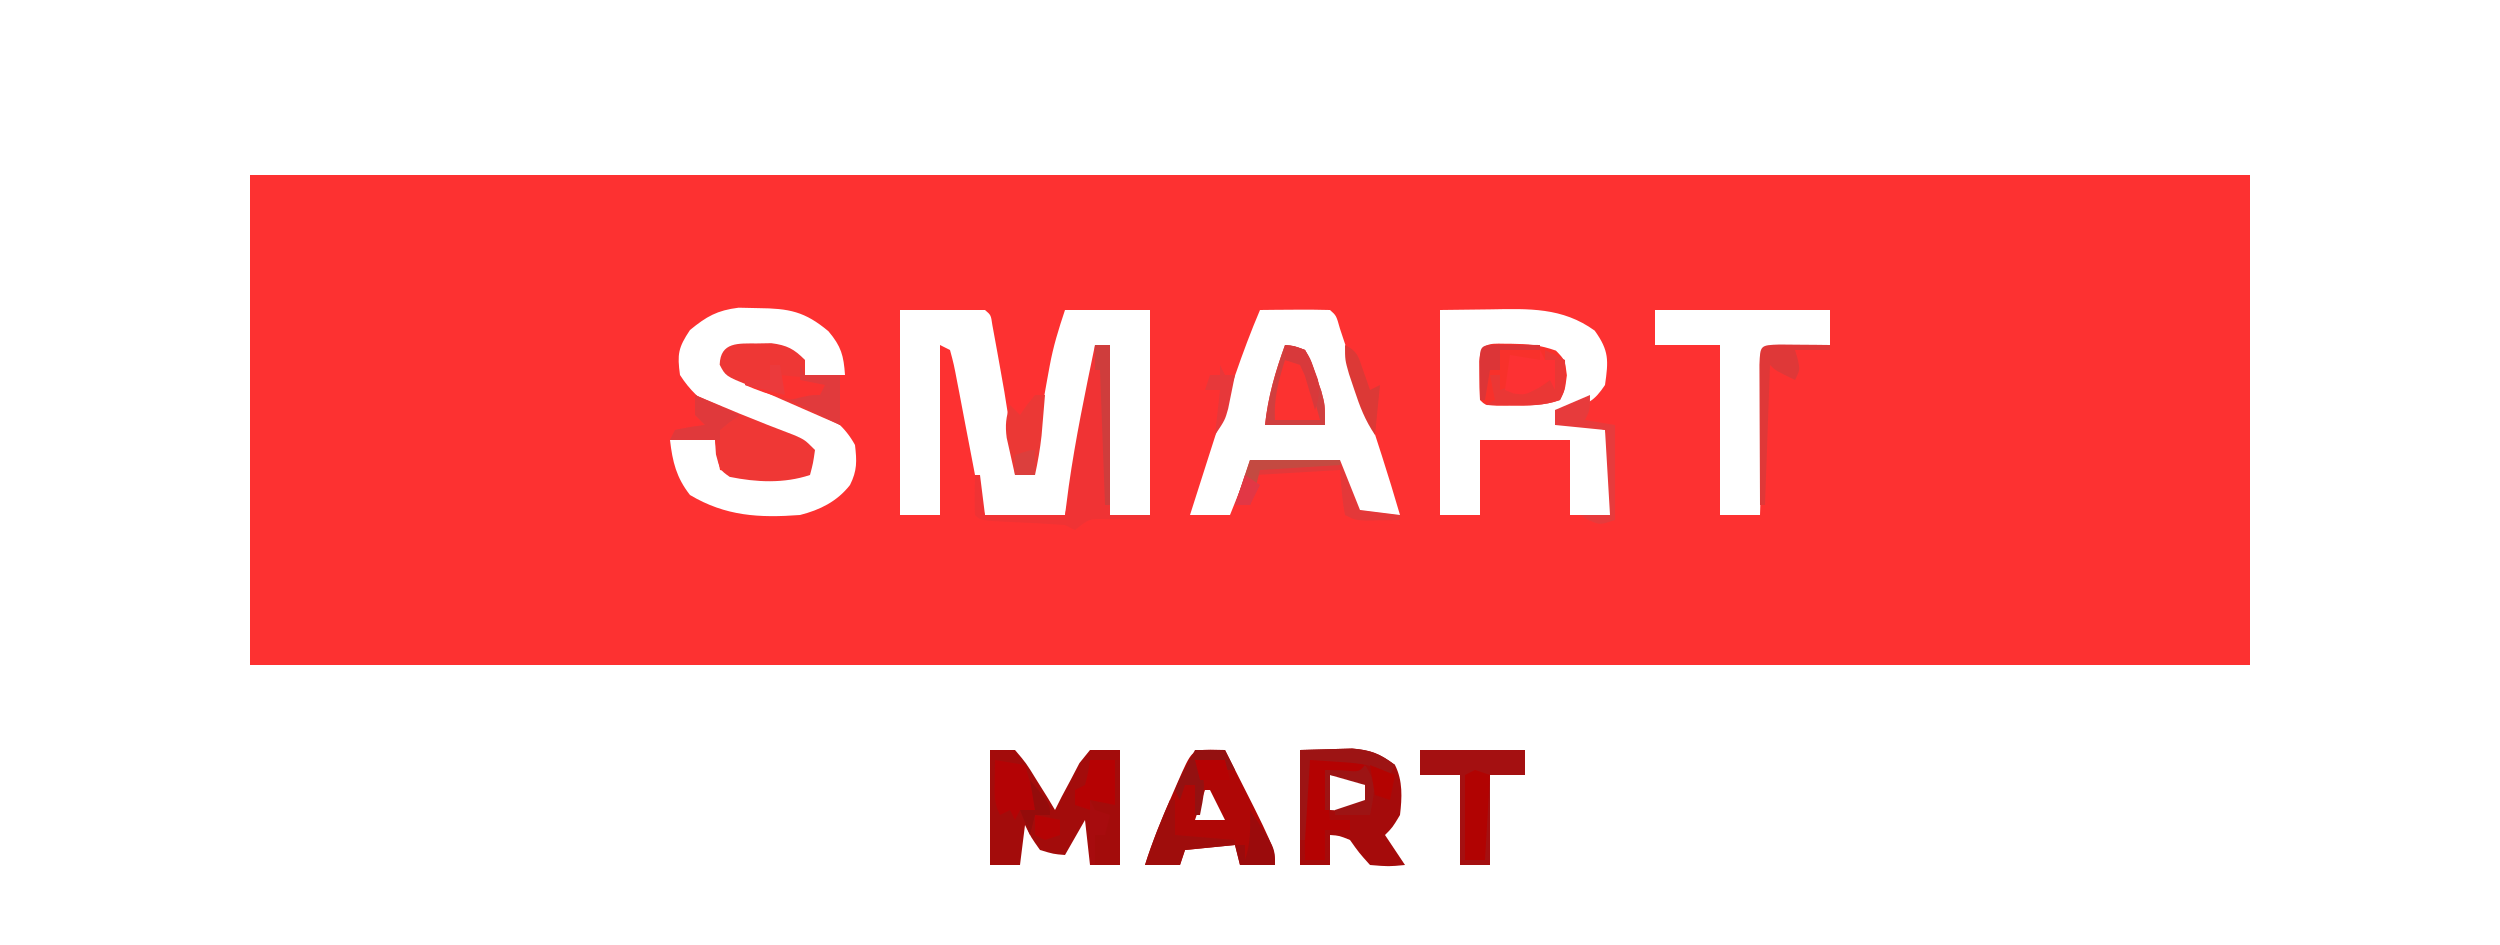 <?xml version="1.0" encoding="UTF-8"?>
<svg version="1.1" xmlns="http://www.w3.org/2000/svg" width="500" height="189">
<path d="M0 0 C132 0 264 0 400 0 C400 32.34 400 64.68 400 98 C268 98 136 98 0 98 C0 65.66 0 33.32 0 0 Z M88 31 C85.639 34.541 85.427 35.828 86 40 C89.929 46.125 94.529 47.805 101.25 50.125 C103.073 50.759 104.891 51.407 106.703 52.07 C107.904 52.484 107.904 52.484 109.13 52.907 C111 54 111 54 111.769 55.996 C112 58 112 58 112 60 C109.938 60.027 107.875 60.046 105.812 60.062 C104.664 60.074 103.515 60.086 102.332 60.098 C99.407 60.012 96.837 59.678 94 59 C93.67 57.02 93.34 55.04 93 53 C90.03 53 87.06 53 84 53 C84.509 57.374 85.261 60.505 88 64 C95.126 68.245 101.84 68.609 110 68 C113.989 66.989 117.42 65.297 120 62 C121.451 59.097 121.372 57.227 121 54 C117.053 46.713 109.363 44.876 102 42 C99.659 41.017 97.33 40.01 95 39 C95.33 37.68 95.66 36.36 96 35 C97.77 34.946 99.541 34.907 101.312 34.875 C102.299 34.852 103.285 34.829 104.301 34.805 C107 35 107 35 110 37 C110.33 37.99 110.66 38.98 111 40 C113.64 40 116.28 40 119 40 C118.727 36.086 118.25 34.297 115.688 31.25 C110.954 27.287 107.853 26.687 101.625 26.625 C99.695 26.582 99.695 26.582 97.727 26.539 C93.419 27.072 91.335 28.275 88 31 Z M130 27 C130 40.53 130 54.06 130 68 C132.64 68 135.28 68 138 68 C138 56.78 138 45.56 138 34 C138.66 34.33 139.32 34.66 140 35 C140.762 37.82 140.762 37.82 141.473 41.555 C141.601 42.212 141.729 42.869 141.86 43.547 C142.269 45.655 142.666 47.765 143.062 49.875 C143.465 51.978 143.869 54.08 144.275 56.182 C144.644 58.094 145.006 60.008 145.367 61.921 C145.94 65.019 145.94 65.019 147 68 C152.28 68 157.56 68 163 68 C163.819 64.21 164.63 60.418 165.438 56.625 C165.668 55.564 165.898 54.503 166.135 53.41 C167.502 46.949 168.514 40.588 169 34 C169.99 34 170.98 34 172 34 C172 45.22 172 56.44 172 68 C174.64 68 177.28 68 180 68 C180 54.47 180 40.94 180 27 C174.39 27 168.78 27 163 27 C161.692 30.923 160.658 34.243 159.93 38.223 C159.669 39.649 159.669 39.649 159.402 41.104 C159.141 42.568 159.141 42.568 158.875 44.062 C158.693 45.043 158.511 46.023 158.324 47.033 C158.153 47.983 157.981 48.932 157.805 49.91 C157.65 50.767 157.495 51.625 157.335 52.508 C156.995 55.037 156.941 57.452 157 60 C155.68 60 154.36 60 153 60 C152.951 59.412 152.902 58.825 152.852 58.219 C152.246 51.55 151.218 45.02 150 38.438 C149.822 37.442 149.644 36.446 149.461 35.42 C149.288 34.476 149.115 33.531 148.938 32.559 C148.782 31.706 148.626 30.853 148.465 29.974 C148.185 28.01 148.185 28.01 147 27 C141.39 27 135.78 27 130 27 Z M202 27 C198.366 35.53 195.555 44.3 192.75 53.125 C192.287 54.573 191.823 56.021 191.359 57.469 C190.236 60.978 189.117 64.489 188 68 C190.64 68 193.28 68 196 68 C197.32 64.7 198.64 61.4 200 58 C205.94 58 211.88 58 218 58 C219.32 61.3 220.64 64.6 222 68 C224.64 68 227.28 68 230 68 C227.707 60.099 225.158 52.287 222.556 44.483 C221.866 42.411 221.181 40.337 220.496 38.264 C220.058 36.945 219.619 35.627 219.18 34.309 C218.785 33.121 218.39 31.933 217.984 30.709 C217.259 28.118 217.259 28.118 216 27 C213.647 26.927 211.292 26.916 208.938 26.938 C207.647 26.947 206.357 26.956 205.027 26.965 C204.028 26.976 203.029 26.988 202 27 Z M238 27 C238 40.53 238 54.06 238 68 C240.64 68 243.28 68 246 68 C246 63.05 246 58.1 246 53 C251.94 53 257.88 53 264 53 C264 57.95 264 62.9 264 68 C266.64 68 269.28 68 272 68 C272.027 65.542 272.047 63.083 272.062 60.625 C272.075 59.577 272.075 59.577 272.088 58.508 C272.184 54.627 272.184 54.627 271 51 C267.527 49.842 264.639 49.931 261 50 C261 49.01 261 48.02 261 47 C261.908 46.917 262.815 46.835 263.75 46.75 C267.556 45.872 268.837 45.245 271 42 C271.702 37.084 271.842 35.174 268.938 31.125 C262.464 26.442 255.755 26.739 248.062 26.875 C243.082 26.937 243.082 26.937 238 27 Z M281 27 C281 29.31 281 31.62 281 34 C285.29 34 289.58 34 294 34 C294 45.22 294 56.44 294 68 C296.64 68 299.28 68 302 68 C302.33 57.11 302.66 46.22 303 35 C309.435 34.505 309.435 34.505 316 34 C316 31.69 316 29.38 316 27 C304.45 27 292.9 27 281 27 Z " fill="#FD3131" transform="translate(50,35)"/>
<path d="M0 0 C1.65 0 3.3 0 5 0 C7.238 2.625 7.238 2.625 9.312 6 C10.01 7.114 10.707 8.227 11.426 9.375 C11.945 10.241 12.465 11.107 13 12 C13.436 11.134 13.871 10.268 14.32 9.375 C14.916 8.261 15.511 7.147 16.125 6 C16.705 4.886 17.285 3.772 17.883 2.625 C18.581 1.759 19.28 0.892 20 0 C21.98 0 23.96 0 26 0 C26 7.59 26 15.18 26 23 C24.02 23 22.04 23 20 23 C19.67 20.03 19.34 17.06 19 14 C17.68 16.31 16.36 18.62 15 21 C12.688 20.812 12.688 20.812 10 20 C8.188 17.438 8.188 17.438 7 15 C6.67 17.64 6.34 20.28 6 23 C4.02 23 2.04 23 0 23 C0 15.41 0 7.82 0 0 Z " fill="#A30C0B" transform="translate(198,150)"/>
<path d="M0 0 C2.207 -0.062 4.414 -0.124 6.688 -0.188 C8.55 -0.24 8.55 -0.24 10.449 -0.293 C14.217 0.018 16.028 0.723 19 3 C20.589 6.177 20.41 9.54 20 13 C18.5 15.5 18.5 15.5 17 17 C18.98 19.97 18.98 19.97 21 23 C17.75 23.312 17.75 23.312 14 23 C11.812 20.562 11.812 20.562 10 18 C7.871 17.13 7.871 17.13 6 17 C6 18.98 6 20.96 6 23 C4.02 23 2.04 23 0 23 C0 15.41 0 7.82 0 0 Z M6 5 C6 7.31 6 9.62 6 12 C8.917 12.167 8.917 12.167 12 12 C12.66 11.34 13.32 10.68 14 10 C13.681 7.892 13.681 7.892 13 6 C10.69 5.67 8.38 5.34 6 5 Z " fill="#A50B0B" transform="translate(260,150)"/>
<path d="M0 0 C1.454 0.031 1.454 0.031 2.938 0.062 C12.938 19.762 12.938 19.762 12.938 23.062 C10.627 23.062 8.318 23.062 5.938 23.062 C5.607 21.742 5.277 20.422 4.938 19.062 C-0.013 19.558 -0.013 19.558 -5.062 20.062 C-5.393 21.052 -5.723 22.043 -6.062 23.062 C-8.373 23.062 -10.682 23.062 -13.062 23.062 C-11.518 18.135 -9.581 13.466 -7.5 8.75 C-7.025 7.658 -7.025 7.658 -6.541 6.545 C-3.701 0.076 -3.701 0.076 0 0 Z M-1.062 8.062 C-1.722 10.043 -2.382 12.023 -3.062 14.062 C-1.083 14.062 0.897 14.062 2.938 14.062 C1.452 11.092 1.452 11.092 -0.062 8.062 C-0.393 8.062 -0.723 8.062 -1.062 8.062 Z " fill="#AF0706" transform="translate(242.062,149.938)"/>
<path d="M0 0 C0.99 0 1.98 0 3 0 C3 11.22 3 22.44 3 34 C5.64 34 8.28 34 11 34 C11 34.33 11 34.66 11 35 C10.169 34.977 9.337 34.954 8.48 34.93 C7.394 34.912 6.307 34.894 5.188 34.875 C4.109 34.852 3.03 34.829 1.918 34.805 C-1.194 34.77 -1.194 34.77 -4 37 C-4.66 36.67 -5.32 36.34 -6 36 C-9.656 35.735 -13.305 35.555 -16.967 35.395 C-22.899 35.101 -22.899 35.101 -24 34 C-24.141 31.329 -24.042 28.676 -24 26 C-23.67 26 -23.34 26 -23 26 C-22.67 28.64 -22.34 31.28 -22 34 C-16.72 34 -11.44 34 -6 34 C-5.753 32.102 -5.505 30.205 -5.25 28.25 C-3.905 18.754 -1.946 9.388 0 0 Z " fill="#F03334" transform="translate(219,69)"/>
<path d="M0 0 C1.125 0.472 1.125 0.472 2.273 0.953 C3.297 1.381 4.32 1.809 5.375 2.25 C7.007 2.933 7.007 2.933 8.672 3.629 C12.439 5.181 16.231 6.657 20.039 8.105 C22 9 22 9 24 11 C23.625 13.625 23.625 13.625 23 16 C17.79 17.737 12.287 17.467 6.938 16.375 C5 15 5 15 4.188 11.875 C4.126 10.926 4.064 9.977 4 9 C1.03 9 -1.94 9 -5 9 C-4.67 8.34 -4.34 7.68 -4 7 C-0.938 6.375 -0.938 6.375 2 6 C1.34 5.34 0.68 4.68 0 4 C0 2.68 0 1.36 0 0 Z " fill="#EF3735" transform="translate(139,79)"/>
<path d="M0 0 C6.93 0 13.86 0 21 0 C21 1.65 21 3.3 21 5 C18.69 5 16.38 5 14 5 C14 10.94 14 16.88 14 23 C12.02 23 10.04 23 8 23 C8 17.06 8 11.12 8 5 C5.36 5 2.72 5 0 5 C0 3.35 0 1.7 0 0 Z " fill="#A41011" transform="translate(284,150)"/>
<path d="M0 0 C0.956 -0.017 1.913 -0.034 2.898 -0.051 C6.03 0.366 7.415 1.076 9.625 3.312 C9.625 4.303 9.625 5.293 9.625 6.312 C11.935 6.312 14.245 6.312 16.625 6.312 C16.625 9.613 16.625 12.912 16.625 16.312 C15.551 15.842 14.477 15.371 13.371 14.887 C11.935 14.258 10.499 13.629 9.062 13 C8.358 12.691 7.654 12.383 6.928 12.064 C6.228 11.758 5.529 11.452 4.809 11.137 C4.112 10.83 3.416 10.524 2.698 10.208 C1.33 9.617 -0.045 9.042 -1.427 8.485 C-6.267 6.522 -6.267 6.522 -7.438 4.25 C-7.289 -0.365 -3.661 0.015 0 0 Z " fill="#EE3735" transform="translate(151.375,68.688)"/>
<path d="M0 0 C3.405 0.044 5.702 0.233 8.938 1.375 C10.75 3.25 10.75 3.25 11.125 6.312 C10.75 9.25 10.75 9.25 9.75 11.25 C6.553 12.406 3.435 12.384 0.062 12.375 C-0.911 12.378 -1.884 12.38 -2.887 12.383 C-5.25 12.25 -5.25 12.25 -6.25 11.25 C-6.348 9.586 -6.38 7.917 -6.375 6.25 C-6.378 5.343 -6.38 4.435 -6.383 3.5 C-6.132 -0.757 -3.732 0.06 0 0 Z " fill="#F8312B" transform="translate(302.25,68.75)"/>
<path d="M0 0 C1.859 0.168 1.859 0.168 4 1 C5.266 3.363 5.266 3.363 6.25 6.312 C6.585 7.278 6.92 8.244 7.266 9.238 C8 12 8 12 8 16 C4.04 16 0.08 16 -4 16 C-3.399 10.35 -1.925 5.338 0 0 Z " fill="#FC3230" transform="translate(257,69)"/>
<path d="M0 0 C3.96 0 7.92 0 12 0 C11.01 1.485 11.01 1.485 10 3 C7.69 2.67 5.38 2.34 3 2 C3.33 5.3 3.66 8.6 4 12 C5.32 12 6.64 12 8 12 C8 12.66 8 13.32 8 14 C6.35 14 4.7 14 3 14 C3 15.98 3 17.96 3 20 C1.68 20 0.36 20 -1 20 C-1.027 17.042 -1.047 14.083 -1.062 11.125 C-1.071 10.283 -1.079 9.441 -1.088 8.574 C-1.091 7.769 -1.094 6.963 -1.098 6.133 C-1.103 5.389 -1.108 4.646 -1.114 3.879 C-1 2 -1 2 0 0 Z " fill="#B40202" transform="translate(262,152)"/>
<path d="M0 0 C2.207 -0.062 4.414 -0.124 6.688 -0.188 C8.55 -0.24 8.55 -0.24 10.449 -0.293 C14.186 0.015 16.006 0.819 19 3 C18.67 3.66 18.34 4.32 18 5 C17.469 4.683 16.938 4.366 16.391 4.039 C13.455 2.763 10.938 2.583 7.75 2.375 C5.853 2.251 3.955 2.127 2 2 C1.67 7.28 1.34 12.56 1 18 C0.67 18 0.34 18 0 18 C0 12.06 0 6.12 0 0 Z M13 3 C15.567 6.85 14.833 8.586 14 13 C11.69 13 9.38 13 7 13 C7 12.67 7 12.34 7 12 C8.98 11.34 10.96 10.68 13 10 C13 9.01 13 8.02 13 7 C10.69 6.34 8.38 5.68 6 5 C6 7.31 6 9.62 6 12 C5.67 12 5.34 12 5 12 C5 9.36 5 6.72 5 4 C6.134 4.021 7.269 4.041 8.438 4.062 C11.816 4.416 11.816 4.416 13 3 Z " fill="#9D1414" transform="translate(260,150)"/>
<path d="M0 0 C5.94 0 11.88 0 18 0 C19.32 3.3 20.64 6.6 22 10 C24.64 10.33 27.28 10.66 30 11 C30 11.33 30 11.66 30 12 C28.542 12.027 27.083 12.046 25.625 12.062 C24.813 12.074 24.001 12.086 23.164 12.098 C21 12 21 12 19 11 C18.402 8.017 18.257 5.037 18 2 C9.585 2.495 9.585 2.495 1 3 C1 3.99 1 4.98 1 6 C0.67 6.99 0.34 7.98 0 9 C-0.99 9 -1.98 9 -3 9 C-2.01 6.03 -1.02 3.06 0 0 Z " fill="#E43839" transform="translate(250,92)"/>
<path d="M0 0 C0.66 0 1.32 0 2 0 C1.858 1.729 1.711 3.459 1.562 5.188 C1.481 6.15 1.4 7.113 1.316 8.105 C1.023 10.786 0.573 13.366 0 16 C-1.32 16 -2.64 16 -4 16 C-4.365 14.419 -4.717 12.835 -5.062 11.25 C-5.26 10.368 -5.457 9.487 -5.66 8.578 C-5.998 6.013 -5.812 4.429 -5 2 C-4.34 2.66 -3.68 3.32 -3 4 C-2.546 3.34 -2.092 2.68 -1.625 2 C-1.089 1.34 -0.552 0.68 0 0 Z " fill="#EB3835" transform="translate(207,79)"/>
<path d="M0 0 C0.99 0.33 1.98 0.66 3 1 C2.67 6.61 2.34 12.22 2 18 C0.68 18 -0.64 18 -2 18 C-2 12.39 -2 6.78 -2 1 C-1.34 0.67 -0.68 0.34 0 0 Z " fill="#B10302" transform="translate(295,154)"/>
<path d="M0 0 C2.97 0.495 2.97 0.495 6 1 C8 7.75 8 7.75 8 10 C7.01 10 6.02 10 5 10 C4.67 10.66 4.34 11.32 4 12 C3.67 11.34 3.34 10.68 3 10 C2.01 10.495 2.01 10.495 1 11 C-0.203 8.595 -0.101 7.05 -0.062 4.375 C-0.053 3.558 -0.044 2.74 -0.035 1.898 C-0.024 1.272 -0.012 0.645 0 0 Z " fill="#B40305" transform="translate(199,152)"/>
<path d="M0 0 C1.792 0.017 1.792 0.017 3.621 0.035 C5.417 0.049 5.417 0.049 7.25 0.062 C8.177 0.074 9.104 0.086 10.059 0.098 C10.059 0.428 10.059 0.758 10.059 1.098 C7.749 1.098 5.439 1.098 3.059 1.098 C3.244 1.716 3.43 2.335 3.621 2.973 C4.059 5.098 4.059 5.098 3.059 7.098 C-0.816 5.223 -0.816 5.223 -1.941 4.098 C-2.271 13.338 -2.601 22.578 -2.941 32.098 C-3.271 32.098 -3.601 32.098 -3.941 32.098 C-3.966 27.701 -3.984 23.305 -3.996 18.908 C-4.001 17.411 -4.008 15.914 -4.017 14.418 C-4.029 12.271 -4.035 10.124 -4.039 7.977 C-4.044 6.683 -4.05 5.39 -4.055 4.057 C-3.904 0.13 -3.904 0.13 0 0 Z " fill="#DF3838" transform="translate(355.941,68.902)"/>
<path d="M0 0 C1.32 0.66 2.64 1.32 4 2 C4.125 7.75 4.125 7.75 3 10 C-0.225 11.176 -3.348 11.103 -6.75 11.062 C-7.735 11.053 -8.72 11.044 -9.734 11.035 C-10.482 11.024 -11.23 11.012 -12 11 C-11.34 10.67 -10.68 10.34 -10 10 C-10.33 8.35 -10.66 6.7 -11 5 C-10.34 5 -9.68 5 -9 5 C-9 5.99 -9 6.98 -9 8 C-8.01 7.67 -7.02 7.34 -6 7 C-5.01 7.33 -4.02 7.66 -3 8 C-0.817 7.409 -0.817 7.409 1 6 C1.805 3.95 1.805 3.95 2 2 C1.34 2 0.68 2 0 2 C0 1.34 0 0.68 0 0 Z " fill="#EA3735" transform="translate(309,70)"/>
<path d="M0 0 C0 3 0 3 -1 5 C1.97 5.495 1.97 5.495 5 6 C5 12.27 5 18.54 5 25 C2 26 2 26 -0.188 25.062 C-1.085 24.537 -1.085 24.537 -2 24 C-0.02 24 1.96 24 4 24 C3.67 18.39 3.34 12.78 3 7 C-0.3 6.67 -3.6 6.34 -7 6 C-7 5.01 -7 4.02 -7 3 C-4.69 2.01 -2.38 1.02 0 0 Z " fill="#E73B3C" transform="translate(318,79)"/>
<path d="M0 0 C0.33 0 0.66 0 1 0 C1 2.31 1 4.62 1 7 C4.96 7.33 8.92 7.66 13 8 C13 8.33 13 8.66 13 9 C9.7 9.33 6.4 9.66 3 10 C2.67 10.99 2.34 11.98 2 13 C-0.31 13 -2.62 13 -5 13 C-3.582 8.528 -1.887 4.289 0 0 Z " fill="#9F0D0C" transform="translate(234,160)"/>
<path d="M0 0 C0.33 0.66 0.66 1.32 1 2 C1.66 2 2.32 2 3 2 C3 3.98 3 5.96 3 8 C2.67 7.34 2.34 6.68 2 6 C1.258 6.516 0.515 7.031 -0.25 7.562 C-3 9 -3 9 -5.312 8.688 C-5.869 8.461 -6.426 8.234 -7 8 C-6.67 5.69 -6.34 3.38 -6 1 C-3.03 1.495 -3.03 1.495 0 2 C0 1.34 0 0.68 0 0 Z " fill="#FD3133" transform="translate(308,70)"/>
<path d="M0 0 C1.859 0.168 1.859 0.168 4 1 C5.266 3.363 5.266 3.363 6.25 6.312 C6.585 7.278 6.92 8.244 7.266 9.238 C8 12 8 12 8 16 C4.04 16 0.08 16 -4 16 C-3.399 10.35 -1.925 5.338 0 0 Z M0 3 C-1.292 7.12 -2.263 10.668 -2 15 C0.97 15 3.94 15 7 15 C6.01 11.37 5.02 7.74 4 4 C2.68 3.67 1.36 3.34 0 3 Z " fill="#D03F3F" transform="translate(257,69)"/>
<path d="M0 0 C1.65 0 3.3 0 5 0 C5 2.97 5 5.94 5 9 C3.35 8.67 1.7 8.34 0 8 C0 8.66 0 9.32 0 10 C-0.99 9.67 -1.98 9.34 -3 9 C-3 8.01 -3 7.02 -3 6 C-2.34 5.67 -1.68 5.34 -1 5 C-0.344 2.473 -0.344 2.473 0 0 Z " fill="#B60203" transform="translate(218,152)"/>
<path d="M0 0 C0.66 0 1.32 0 2 0 C2 0.66 2 1.32 2 2 C5.3 2.33 8.6 2.66 12 3 C11.34 4.32 10.68 5.64 10 7 C4.198 7.363 0.36 6.257 -5 4 C-5 3.67 -5 3.34 -5 3 C-3.35 3 -1.7 3 0 3 C0 2.01 0 1.02 0 0 Z " fill="#FA3230" transform="translate(154,73)"/>
<path d="M0 0 C1.98 0 3.96 0 6 0 C6.66 1.32 7.32 2.64 8 4 C7.34 4 6.68 4 6 4 C6 3.34 6 2.68 6 2 C4.02 2 2.04 2 0 2 C0.526 2.773 0.526 2.773 1.062 3.562 C2.362 6.94 1.672 9.505 1 13 C0.67 13 0.34 13 0 13 C0 11.02 0 9.04 0 7 C-0.66 7 -1.32 7 -2 7 C-2.33 7.99 -2.66 8.98 -3 10 C-3.33 9.34 -3.66 8.68 -4 8 C-3.223 6.055 -3.223 6.055 -2.062 3.875 C-1.492 2.788 -1.492 2.788 -0.91 1.68 C-0.61 1.125 -0.309 0.571 0 0 Z " fill="#941111" transform="translate(239,150)"/>
<path d="M0 0 C2.97 1.32 5.94 2.64 9 4 C8.34 4.454 7.68 4.907 7 5.375 C6.01 6.179 6.01 6.179 5 7 C5 7.66 5 8.32 5 9 C1.7 9 -1.6 9 -5 9 C-4.67 8.34 -4.34 7.68 -4 7 C-0.938 6.375 -0.938 6.375 2 6 C1.34 5.34 0.68 4.68 0 4 C0 2.68 0 1.36 0 0 Z " fill="#E0393B" transform="translate(139,79)"/>
<path d="M0 0 C0.33 0.66 0.66 1.32 1 2 C3.31 2 5.62 2 8 2 C8 5.3 8 8.6 8 12 C4.7 10.35 1.4 8.7 -2 7 C2 6 2 6 4 6 C4.33 5.34 4.66 4.68 5 4 C3.35 3.67 1.7 3.34 0 3 C0 2.01 0 1.02 0 0 Z " fill="#E13A3C" transform="translate(160,73)"/>
<path d="M0 0 C0.99 0 1.98 0 3 0 C3 10.56 3 21.12 3 32 C2.67 32 2.34 32 2 32 C1.67 23.09 1.34 14.18 1 5 C0.67 5 0.34 5 0 5 C0 3.35 0 1.7 0 0 Z " fill="#CF3D3C" transform="translate(219,69)"/>
<path d="M0 0 C5.94 0 11.88 0 18 0 C18 0.33 18 0.66 18 1 C10.08 1.495 10.08 1.495 2 2 C1.67 3.32 1.34 4.64 1 6 C0.67 6.99 0.34 7.98 0 9 C-0.99 9 -1.98 9 -3 9 C-2.01 6.03 -1.02 3.06 0 0 Z " fill="#C44A41" transform="translate(250,92)"/>
<path d="M0 0 C5 7.5 5 7.5 5 11 C2.69 11 0.38 11 -2 11 C-2.33 9.68 -2.66 8.36 -3 7 C-2.34 7 -1.68 7 -1 7 C-1 7.99 -1 8.98 -1 10 C0.158 6.527 0.069 3.639 0 0 Z " fill="#9B0B0C" transform="translate(250,162)"/>
<path d="M0 0 C2.61 1.305 2.681 2.358 3.625 5.062 C3.885 5.796 4.146 6.529 4.414 7.285 C4.607 7.851 4.801 8.417 5 9 C5.66 8.67 6.32 8.34 7 8 C6.67 11.3 6.34 14.6 6 18 C3.99 14.985 3.008 12.425 1.875 9 C1.522 7.948 1.169 6.896 0.805 5.812 C0 3 0 3 0 0 Z " fill="#DC3936" transform="translate(269,69)"/>
<path d="M0 0 C0.33 0.66 0.66 1.32 1 2 C1.66 2 2.32 2 3 2 C2.716 3.439 2.423 4.876 2.125 6.312 C1.963 7.113 1.8 7.914 1.633 8.738 C1 11 1 11 -1 14 C-0.67 11.03 -0.34 8.06 0 5 C-0.99 5 -1.98 5 -3 5 C-2.67 4.01 -2.34 3.02 -2 2 C-1.34 2 -0.68 2 0 2 C0 1.34 0 0.68 0 0 Z " fill="#E7383A" transform="translate(244,73)"/>
<path d="M0 0 C1.514 0.017 1.514 0.017 3.059 0.035 C4.071 0.044 5.082 0.053 6.125 0.062 C7.299 0.08 7.299 0.08 8.496 0.098 C8.496 0.428 8.496 0.758 8.496 1.098 C5.856 1.098 3.216 1.098 0.496 1.098 C0.496 2.418 0.496 3.738 0.496 5.098 C-0.164 5.098 -0.824 5.098 -1.504 5.098 C-1.834 7.078 -2.164 9.058 -2.504 11.098 C-2.834 11.098 -3.164 11.098 -3.504 11.098 C-3.531 9.452 -3.55 7.806 -3.566 6.16 C-3.578 5.244 -3.59 4.327 -3.602 3.383 C-3.464 0.159 -3.236 0.126 0 0 Z " fill="#DC3537" transform="translate(299.504,68.902)"/>
<path d="M0 0 C0.33 0.66 0.66 1.32 1 2 C1.99 2.33 2.98 2.66 4 3 C3.67 4.32 3.34 5.64 3 7 C2.34 7 1.68 7 1 7 C1 8.98 1 10.96 1 13 C0.67 13 0.34 13 0 13 C0 8.71 0 4.42 0 0 Z " fill="#A70C0E" transform="translate(218,160)"/>
<path d="M0 0 C4 4.75 4 4.75 4 7 C3.01 7 2.02 7 1 7 C0.67 8.32 0.34 9.64 0 11 C-0.66 9.35 -1.32 7.7 -2 6 C-1.01 6 -0.02 6 1 6 C0.67 4.02 0.34 2.04 0 0 Z " fill="#940C0B" transform="translate(206,156)"/>
<path d="M0 0 C2.475 0.99 2.475 0.99 5 2 C4.67 3.65 4.34 5.3 4 7 C3.01 6.67 2.02 6.34 1 6 C0.67 4.02 0.34 2.04 0 0 Z " fill="#B40301" transform="translate(274,153)"/>
<path d="M0 0 C1.98 0 3.96 0 6 0 C6.33 1.32 6.66 2.64 7 4 C5.02 4 3.04 4 1 4 C0.67 2.68 0.34 1.36 0 0 Z " fill="#B60203" transform="translate(239,152)"/>
<path d="M0 0 C1.887 0.262 1.887 0.262 4 1 C5.082 2.707 5.082 2.707 5.812 4.812 C6.193 5.843 6.193 5.843 6.582 6.895 C7.053 9.269 6.752 10.723 6 13 C5.818 12.362 5.636 11.724 5.449 11.066 C5.198 10.24 4.946 9.414 4.688 8.562 C4.444 7.739 4.2 6.915 3.949 6.066 C3.636 5.384 3.323 4.703 3 4 C2.01 3.67 1.02 3.34 0 3 C0 2.01 0 1.02 0 0 Z " fill="#D8393B" transform="translate(257,69)"/>
<path d="M0 0 C2.475 0.495 2.475 0.495 5 1 C5 1.99 5 2.98 5 4 C4.01 4.33 3.02 4.66 2 5 C1.34 4.67 0.68 4.34 0 4 C0 2.68 0 1.36 0 0 Z " fill="#B50304" transform="translate(207,163)"/>
<path d="M0 0 C0.66 0 1.32 0 2 0 C2.33 1.98 2.66 3.96 3 6 C0.36 5.34 -2.28 4.68 -5 4 C-5 3.67 -5 3.34 -5 3 C-3.35 3 -1.7 3 0 3 C0 2.01 0 1.02 0 0 Z " fill="#EB3A3C" transform="translate(154,73)"/>
<path d="M0 0 C0.99 0.66 1.98 1.32 3 2 C2.34 3.32 1.68 4.64 1 6 C0.01 6 -0.98 6 -2 6 C-1.34 4.02 -0.68 2.04 0 0 Z " fill="#E23745" transform="translate(249,95)"/>
<path d="M0 0 C0 1.65 0 3.3 0 5 C-1.32 5 -2.64 5 -4 5 C-4 3.68 -4 2.36 -4 1 C-1 0 -1 0 0 0 Z " fill="#DC3F3D" transform="translate(207,90)"/>
</svg>
